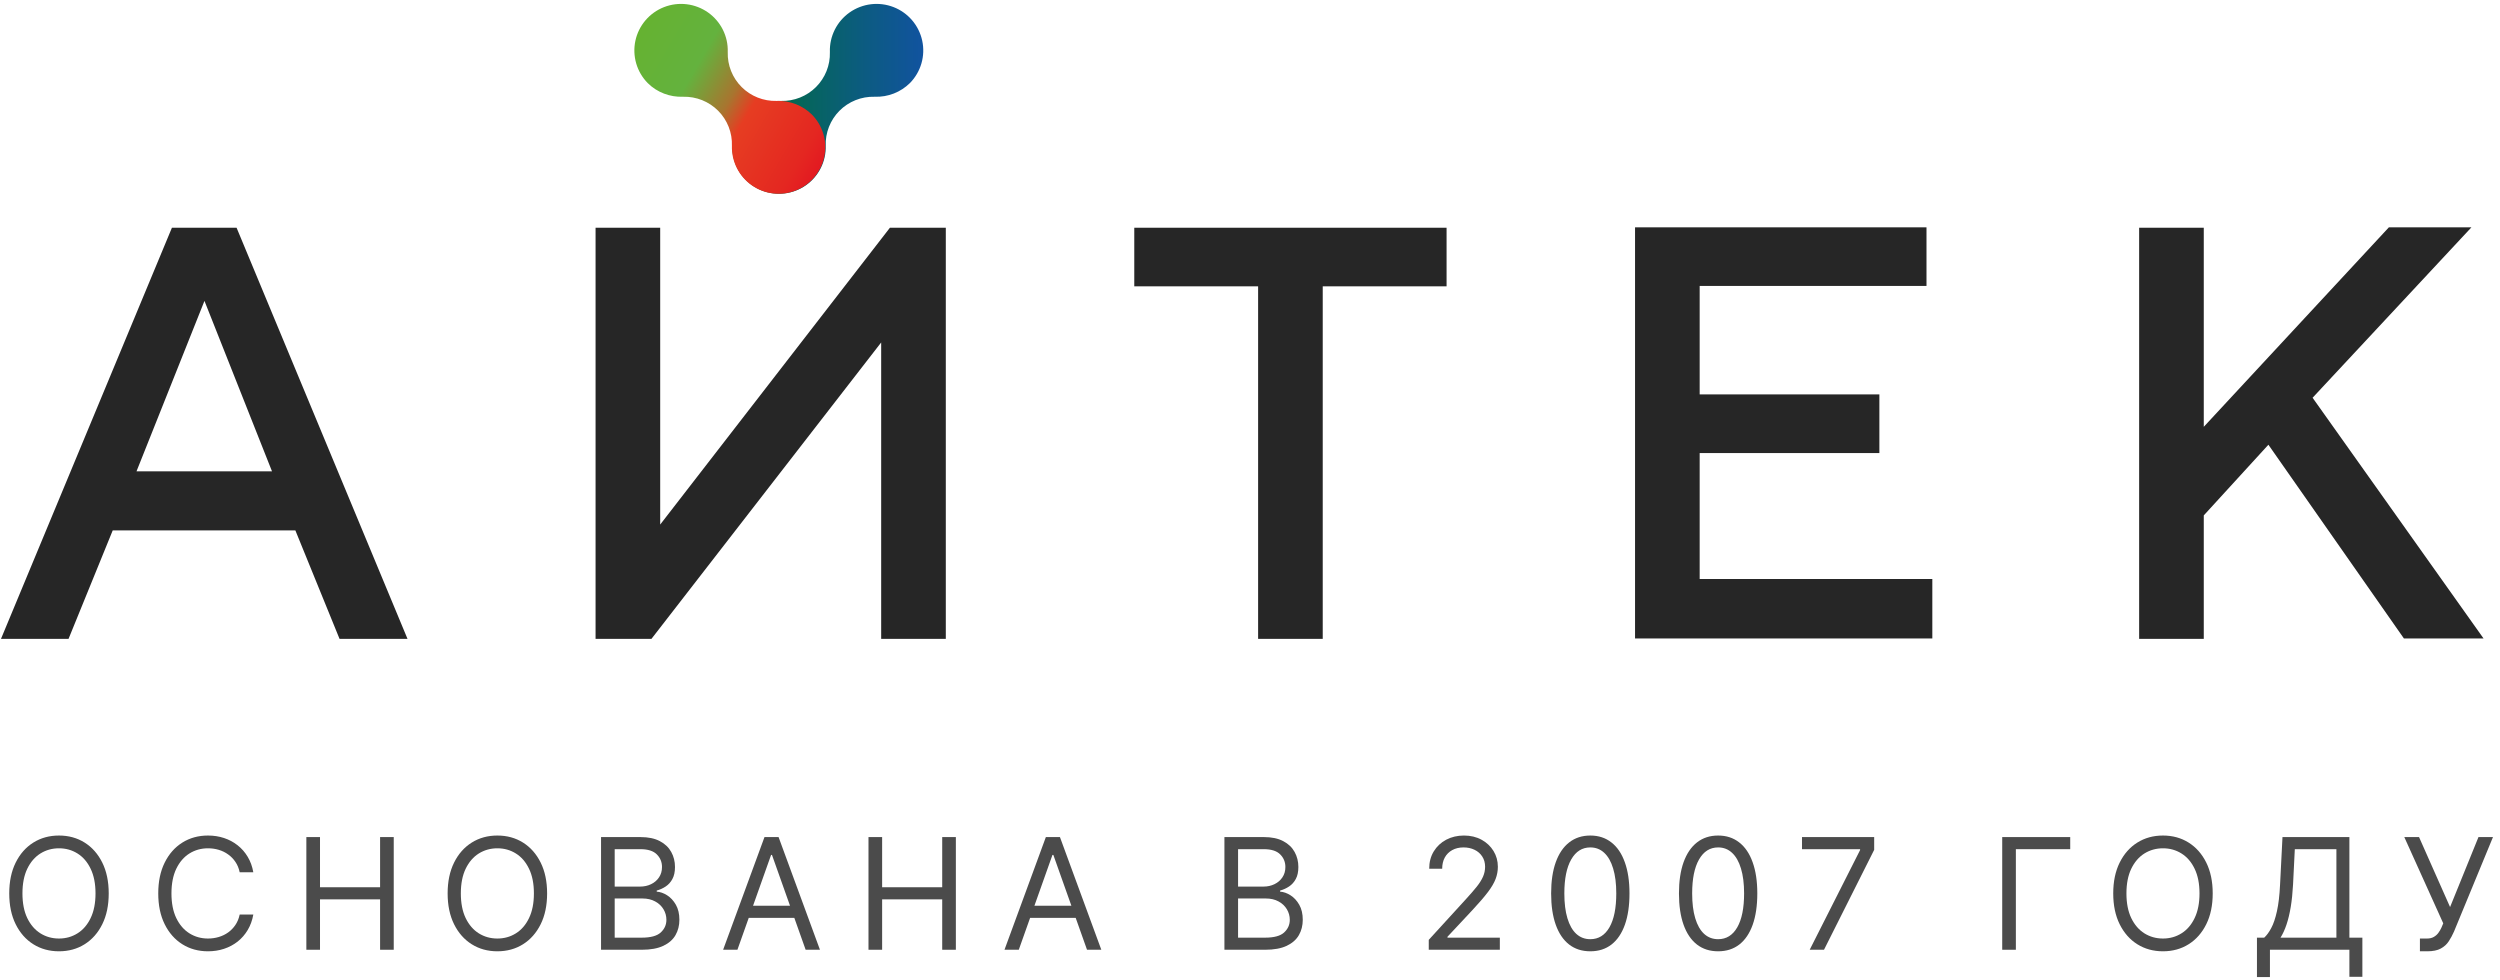 <svg width="393" height="154" viewBox="0 0 393 154" fill="none" xmlns="http://www.w3.org/2000/svg">
<path d="M27.028 35.797H37.188L64.061 100.432H53.377L46.43 83.375H17.721L10.773 100.432H0.154L27.028 35.797ZM21.457 74.094H42.759L32.141 47.3L21.457 74.094ZM138.521 100.432V53.835L102.406 100.432H93.623V35.797H103.782V82.46L139.898 35.797H148.681V100.432H138.521ZM227.402 35.797V45.012H207.934V100.432H197.775V45.012H178.308V35.797H227.402ZM303.762 91.152V100.367H257.028V35.732H302.845V44.947H267.188V62.004H295.438V71.219H267.188V91.021H303.762V91.152ZM346.367 67.167L375.535 35.732H388.513L363.54 62.527L390.414 100.367H377.895L356.592 69.912L346.433 81.022V100.432H336.273V35.797H346.433V67.167H346.367Z" fill="#262626"/>
<path d="M129.803 22.922C129.839 24.131 129.574 25.33 129.032 26.412C128.489 27.494 127.687 28.425 126.695 29.122C125.704 29.819 124.554 30.26 123.35 30.406C122.146 30.552 120.924 30.398 119.794 29.958C118.664 29.518 117.661 28.805 116.875 27.884C116.089 26.963 115.543 25.862 115.288 24.679C115.033 23.497 115.076 22.27 115.413 21.108C115.749 19.946 116.37 18.885 117.218 18.02C118.726 16.517 120.758 15.799 122.724 15.864H122.79C123.804 15.891 124.813 15.711 125.756 15.337C126.699 14.962 127.555 14.4 128.273 13.684C128.99 12.969 129.554 12.115 129.93 11.175C130.306 10.235 130.486 9.229 130.458 8.217V8.152C130.422 6.943 130.687 5.744 131.23 4.662C131.772 3.58 132.575 2.649 133.566 1.952C134.558 1.255 135.707 0.814 136.911 0.668C138.116 0.522 139.337 0.676 140.467 1.116C141.597 1.556 142.6 2.269 143.387 3.19C144.173 4.111 144.718 5.212 144.973 6.395C145.228 7.577 145.186 8.804 144.849 9.966C144.512 11.128 143.892 12.189 143.043 13.054C142.321 13.768 141.46 14.328 140.514 14.698C139.567 15.069 138.554 15.243 137.537 15.21H137.472C136.452 15.183 135.437 15.364 134.49 15.743C133.542 16.122 132.683 16.69 131.964 17.412C131.246 18.135 130.683 18.996 130.312 19.944C129.94 20.892 129.767 21.905 129.803 22.922C129.803 22.857 129.803 22.857 129.803 22.922Z" fill="url(#paint0_linear_256_2999)"/>
<path d="M115.056 22.922C115.02 24.131 115.285 25.33 115.827 26.412C116.37 27.494 117.173 28.425 118.164 29.122C119.156 29.819 120.305 30.26 121.509 30.406C122.713 30.552 123.935 30.398 125.065 29.958C126.195 29.518 127.198 28.805 127.984 27.884C128.771 26.963 129.316 25.862 129.571 24.679C129.826 23.497 129.783 22.27 129.447 21.108C129.11 19.946 128.489 18.885 127.641 18.02C126.919 17.306 126.058 16.747 125.111 16.376C124.164 16.005 123.152 15.831 122.135 15.864H122.07C121.055 15.891 120.046 15.711 119.103 15.337C118.16 14.962 117.304 14.4 116.587 13.684C115.869 12.969 115.305 12.115 114.929 11.175C114.553 10.235 114.374 9.229 114.401 8.217V8.152C114.437 6.943 114.172 5.744 113.629 4.662C113.087 3.58 112.284 2.649 111.293 1.952C110.301 1.255 109.152 0.814 107.948 0.668C106.743 0.522 105.522 0.676 104.392 1.116C103.262 1.556 102.259 2.269 101.472 3.19C100.686 4.111 100.141 5.212 99.886 6.395C99.631 7.577 99.674 8.804 100.01 9.966C100.347 11.128 100.967 12.189 101.816 13.054C103.323 14.557 105.355 15.276 107.322 15.21H107.387C108.407 15.183 109.422 15.364 110.37 15.743C111.317 16.122 112.176 16.69 112.895 17.412C113.613 18.135 114.176 18.996 114.547 19.944C114.919 20.892 115.092 21.905 115.056 22.922C115.122 22.857 115.122 22.857 115.056 22.922Z" fill="url(#paint1_linear_256_2999)"/>
<path d="M17.091 140.445C17.091 142.313 16.753 143.928 16.079 145.289C15.404 146.649 14.479 147.699 13.303 148.437C12.126 149.175 10.783 149.544 9.272 149.544C7.761 149.544 6.418 149.175 5.241 148.437C4.065 147.699 3.14 146.649 2.465 145.289C1.79 143.928 1.453 142.313 1.453 140.445C1.453 138.577 1.79 136.962 2.465 135.601C3.14 134.241 4.065 133.191 5.241 132.453C6.418 131.715 7.761 131.346 9.272 131.346C10.783 131.346 12.126 131.715 13.303 132.453C14.479 133.191 15.404 134.241 16.079 135.601C16.753 136.962 17.091 138.577 17.091 140.445ZM15.015 140.445C15.015 138.911 14.758 137.617 14.245 136.562C13.738 135.506 13.049 134.708 12.178 134.166C11.313 133.624 10.345 133.353 9.272 133.353C8.199 133.353 7.228 133.624 6.357 134.166C5.492 134.708 4.803 135.506 4.29 136.562C3.783 137.617 3.529 138.911 3.529 140.445C3.529 141.979 3.783 143.273 4.29 144.328C4.803 145.384 5.492 146.182 6.357 146.724C7.228 147.266 8.199 147.537 9.272 147.537C10.345 147.537 11.313 147.266 12.178 146.724C13.049 146.182 13.738 145.384 14.245 144.328C14.758 143.273 15.015 141.979 15.015 140.445Z" fill="#4B4B4B"/>
<path d="M39.822 137.124H37.678C37.551 136.507 37.329 135.965 37.011 135.498C36.7 135.031 36.32 134.639 35.87 134.321C35.426 133.998 34.933 133.756 34.391 133.595C33.849 133.433 33.284 133.353 32.696 133.353C31.623 133.353 30.651 133.624 29.781 134.166C28.916 134.708 28.227 135.506 27.714 136.562C27.206 137.617 26.953 138.911 26.953 140.445C26.953 141.979 27.206 143.273 27.714 144.328C28.227 145.384 28.916 146.182 29.781 146.724C30.651 147.266 31.623 147.537 32.696 147.537C33.284 147.537 33.849 147.457 34.391 147.295C34.933 147.134 35.426 146.894 35.87 146.577C36.32 146.254 36.7 145.859 37.011 145.392C37.329 144.919 37.551 144.377 37.678 143.766H39.822C39.661 144.672 39.367 145.482 38.94 146.197C38.514 146.912 37.983 147.52 37.349 148.022C36.715 148.518 36.002 148.895 35.212 149.155C34.428 149.414 33.589 149.544 32.696 149.544C31.185 149.544 29.841 149.175 28.665 148.437C27.489 147.699 26.563 146.649 25.889 145.289C25.214 143.928 24.877 142.313 24.877 140.445C24.877 138.577 25.214 136.962 25.889 135.601C26.563 134.241 27.489 133.191 28.665 132.453C29.841 131.715 31.185 131.346 32.696 131.346C33.589 131.346 34.428 131.476 35.212 131.735C36.002 131.995 36.715 132.375 37.349 132.877C37.983 133.373 38.514 133.978 38.94 134.693C39.367 135.403 39.661 136.213 39.822 137.124Z" fill="#4B4B4B"/>
<path d="M48.16 149.302V131.588H50.305V139.476H59.75V131.588H61.895V149.302H59.75V141.379H50.305V149.302H48.16Z" fill="#4B4B4B"/>
<path d="M86.006 140.445C86.006 142.313 85.669 143.928 84.994 145.289C84.319 146.649 83.394 147.699 82.218 148.437C81.041 149.175 79.698 149.544 78.187 149.544C76.676 149.544 75.333 149.175 74.157 148.437C72.98 147.699 72.055 146.649 71.38 145.289C70.706 143.928 70.368 142.313 70.368 140.445C70.368 138.577 70.706 136.962 71.38 135.601C72.055 134.241 72.98 133.191 74.157 132.453C75.333 131.715 76.676 131.346 78.187 131.346C79.698 131.346 81.041 131.715 82.218 132.453C83.394 133.191 84.319 134.241 84.994 135.601C85.669 136.962 86.006 138.577 86.006 140.445ZM83.93 140.445C83.93 138.911 83.674 137.617 83.16 136.562C82.653 135.506 81.964 134.708 81.093 134.166C80.228 133.624 79.26 133.353 78.187 133.353C77.115 133.353 76.143 133.624 75.272 134.166C74.407 134.708 73.718 135.506 73.205 136.562C72.698 137.617 72.444 138.911 72.444 140.445C72.444 141.979 72.698 143.273 73.205 144.328C73.718 145.384 74.407 146.182 75.272 146.724C76.143 147.266 77.115 147.537 78.187 147.537C79.26 147.537 80.228 147.266 81.093 146.724C81.964 146.182 82.653 145.384 83.16 144.328C83.674 143.273 83.93 141.979 83.93 140.445Z" fill="#4B4B4B"/>
<path d="M94.484 149.302V131.588H100.677C101.911 131.588 102.928 131.802 103.73 132.228C104.531 132.649 105.128 133.217 105.52 133.932C105.912 134.641 106.108 135.428 106.108 136.293C106.108 137.055 105.973 137.683 105.702 138.179C105.437 138.675 105.085 139.067 104.647 139.355C104.214 139.643 103.744 139.857 103.237 139.995V140.168C103.779 140.203 104.324 140.393 104.871 140.739C105.419 141.085 105.878 141.581 106.247 142.227C106.616 142.873 106.8 143.662 106.8 144.597C106.8 145.485 106.598 146.283 106.195 146.992C105.791 147.702 105.154 148.264 104.283 148.679C103.413 149.094 102.28 149.302 100.884 149.302H94.484ZM96.629 147.399H100.884C102.285 147.399 103.28 147.128 103.868 146.586C104.462 146.038 104.759 145.375 104.759 144.597C104.759 143.997 104.606 143.443 104.301 142.936C103.995 142.423 103.56 142.013 102.995 141.708C102.43 141.396 101.761 141.241 100.988 141.241H96.629V147.399ZM96.629 139.372H100.607C101.253 139.372 101.836 139.246 102.355 138.992C102.879 138.738 103.294 138.381 103.6 137.919C103.911 137.458 104.067 136.916 104.067 136.293C104.067 135.515 103.796 134.855 103.254 134.313C102.712 133.765 101.853 133.491 100.677 133.491H96.629V139.372Z" fill="#4B4B4B"/>
<path d="M115.922 149.302H113.674L120.178 131.588H122.392L128.896 149.302H126.647L121.354 134.391H121.216L115.922 149.302ZM116.753 142.382H125.817V144.285H116.753V142.382Z" fill="#4B4B4B"/>
<path d="M136.527 149.302V131.588H138.671V139.476H148.116V131.588H150.261V149.302H148.116V141.379H138.671V149.302H136.527Z" fill="#4B4B4B"/>
<path d="M160.153 149.302H157.905L164.409 131.588H166.623L173.127 149.302H170.878L165.585 134.391H165.447L160.153 149.302ZM160.984 142.382H170.048V144.285H160.984V142.382Z" fill="#4B4B4B"/>
<path d="M192.479 149.302V131.588H198.672C199.905 131.588 200.923 131.802 201.725 132.228C202.526 132.649 203.123 133.217 203.515 133.932C203.907 134.641 204.103 135.428 204.103 136.293C204.103 137.055 203.968 137.683 203.697 138.179C203.431 138.675 203.08 139.067 202.641 139.355C202.209 139.643 201.739 139.857 201.232 139.995V140.168C201.774 140.203 202.319 140.393 202.866 140.739C203.414 141.085 203.873 141.581 204.242 142.227C204.611 142.873 204.795 143.662 204.795 144.597C204.795 145.485 204.593 146.283 204.19 146.992C203.786 147.702 203.149 148.264 202.278 148.679C201.408 149.094 200.274 149.302 198.879 149.302H192.479ZM194.624 147.399H198.879C200.28 147.399 201.275 147.128 201.863 146.586C202.457 146.038 202.754 145.375 202.754 144.597C202.754 143.997 202.601 143.443 202.296 142.936C201.99 142.423 201.555 142.013 200.989 141.708C200.424 141.396 199.756 141.241 198.983 141.241H194.624V147.399ZM194.624 139.372H198.602C199.248 139.372 199.83 139.246 200.349 138.992C200.874 138.738 201.289 138.381 201.595 137.919C201.906 137.458 202.062 136.916 202.062 136.293C202.062 135.515 201.791 134.855 201.249 134.313C200.707 133.765 199.848 133.491 198.672 133.491H194.624V139.372Z" fill="#4B4B4B"/>
<path d="M224.601 149.302V147.745L230.448 141.344C231.134 140.595 231.699 139.943 232.143 139.39C232.587 138.83 232.916 138.306 233.129 137.816C233.348 137.32 233.458 136.801 233.458 136.259C233.458 135.636 233.308 135.097 233.008 134.641C232.714 134.186 232.31 133.834 231.797 133.586C231.284 133.338 230.707 133.214 230.067 133.214C229.387 133.214 228.793 133.356 228.285 133.638C227.784 133.915 227.394 134.304 227.118 134.806C226.847 135.307 226.711 135.896 226.711 136.57H224.67C224.67 135.532 224.909 134.621 225.388 133.837C225.866 133.053 226.518 132.442 227.343 132.003C228.173 131.565 229.104 131.346 230.136 131.346C231.174 131.346 232.094 131.565 232.895 132.003C233.697 132.442 234.325 133.033 234.781 133.776C235.236 134.52 235.464 135.348 235.464 136.259C235.464 136.91 235.346 137.548 235.11 138.17C234.879 138.787 234.475 139.476 233.899 140.237C233.328 140.993 232.535 141.915 231.52 143.005L227.542 147.261V147.399H235.775V149.302H224.601Z" fill="#4B4B4B"/>
<path d="M249.996 149.544C248.693 149.544 247.583 149.189 246.667 148.48C245.75 147.765 245.049 146.73 244.565 145.375C244.08 144.014 243.838 142.371 243.838 140.445C243.838 138.531 244.08 136.896 244.565 135.541C245.055 134.18 245.758 133.142 246.675 132.427C247.598 131.706 248.705 131.346 249.996 131.346C251.288 131.346 252.392 131.706 253.309 132.427C254.232 133.142 254.935 134.18 255.419 135.541C255.91 136.896 256.155 138.531 256.155 140.445C256.155 142.371 255.912 144.014 255.428 145.375C254.944 146.73 254.243 147.765 253.326 148.48C252.41 149.189 251.3 149.544 249.996 149.544ZM249.996 147.641C251.288 147.641 252.291 147.018 253.006 145.773C253.721 144.527 254.079 142.751 254.079 140.445C254.079 138.911 253.915 137.605 253.586 136.527C253.263 135.449 252.796 134.627 252.185 134.062C251.579 133.497 250.85 133.214 249.996 133.214C248.716 133.214 247.716 133.846 246.995 135.108C246.274 136.365 245.914 138.144 245.914 140.445C245.914 141.979 246.076 143.282 246.398 144.354C246.721 145.427 247.185 146.243 247.791 146.802C248.402 147.361 249.137 147.641 249.996 147.641Z" fill="#4B4B4B"/>
<path d="M270.09 149.544C268.787 149.544 267.677 149.189 266.76 148.48C265.843 147.765 265.143 146.73 264.658 145.375C264.174 144.014 263.932 142.371 263.932 140.445C263.932 138.531 264.174 136.896 264.658 135.541C265.149 134.18 265.852 133.142 266.769 132.427C267.691 131.706 268.799 131.346 270.09 131.346C271.382 131.346 272.486 131.706 273.403 132.427C274.325 133.142 275.029 134.18 275.513 135.541C276.003 136.896 276.248 138.531 276.248 140.445C276.248 142.371 276.006 144.014 275.522 145.375C275.037 146.73 274.337 147.765 273.42 148.48C272.503 149.189 271.393 149.544 270.09 149.544ZM270.09 147.641C271.382 147.641 272.385 147.018 273.1 145.773C273.815 144.527 274.173 142.751 274.173 140.445C274.173 138.911 274.008 137.605 273.68 136.527C273.357 135.449 272.89 134.627 272.278 134.062C271.673 133.497 270.944 133.214 270.09 133.214C268.81 133.214 267.81 133.846 267.089 135.108C266.368 136.365 266.008 138.144 266.008 140.445C266.008 141.979 266.169 143.282 266.492 144.354C266.815 145.427 267.279 146.243 267.885 146.802C268.496 147.361 269.231 147.641 270.09 147.641Z" fill="#4B4B4B"/>
<path d="M284.484 149.302L292.407 133.629V133.491H283.273V131.588H294.621V133.595L286.733 149.302H284.484Z" fill="#4B4B4B"/>
<path d="M325.439 131.588V133.491H316.894V149.302H314.749V131.588H325.439Z" fill="#4B4B4B"/>
<path d="M347.838 140.445C347.838 142.313 347.5 143.928 346.826 145.289C346.151 146.649 345.226 147.699 344.049 148.437C342.873 149.175 341.53 149.544 340.019 149.544C338.508 149.544 337.165 149.175 335.988 148.437C334.812 147.699 333.887 146.649 333.212 145.289C332.537 143.928 332.2 142.313 332.2 140.445C332.2 138.577 332.537 136.962 333.212 135.601C333.887 134.241 334.812 133.191 335.988 132.453C337.165 131.715 338.508 131.346 340.019 131.346C341.53 131.346 342.873 131.715 344.049 132.453C345.226 133.191 346.151 134.241 346.826 135.601C347.5 136.962 347.838 138.577 347.838 140.445ZM345.762 140.445C345.762 138.911 345.505 137.617 344.992 136.562C344.485 135.506 343.796 134.708 342.925 134.166C342.06 133.624 341.091 133.353 340.019 133.353C338.947 133.353 337.975 133.624 337.104 134.166C336.239 134.708 335.55 135.506 335.037 136.562C334.53 137.617 334.276 138.911 334.276 140.445C334.276 141.979 334.53 143.273 335.037 144.328C335.55 145.384 336.239 146.182 337.104 146.724C337.975 147.266 338.947 147.537 340.019 147.537C341.091 147.537 342.06 147.266 342.925 146.724C343.796 146.182 344.485 145.384 344.992 144.328C345.505 143.273 345.762 141.979 345.762 140.445Z" fill="#4B4B4B"/>
<path d="M354.793 153.592V147.399H355.935C356.327 147.041 356.696 146.537 357.042 145.885C357.394 145.228 357.691 144.352 357.933 143.256C358.181 142.155 358.345 140.756 358.426 139.061L358.807 131.588H369.324V147.399H371.365V153.557H369.324V149.302H356.835V153.592H354.793ZM358.495 147.399H367.283V133.491H360.744L360.467 139.061C360.398 140.353 360.277 141.523 360.104 142.573C359.931 143.616 359.709 144.542 359.438 145.349C359.167 146.151 358.853 146.834 358.495 147.399Z" fill="#4B4B4B"/>
<path d="M380.412 149.544V147.537H381.519C381.946 147.537 382.303 147.454 382.591 147.286C382.885 147.119 383.128 146.903 383.318 146.638C383.514 146.373 383.675 146.096 383.802 145.807L384.079 145.15L377.955 131.588H380.273L385.152 142.59L389.615 131.588H391.898L385.774 146.43C385.532 146.984 385.255 147.497 384.944 147.97C384.638 148.443 384.22 148.823 383.69 149.111C383.165 149.4 382.453 149.544 381.554 149.544H380.412Z" fill="#4B4B4B"/>
<defs>
<linearGradient id="paint0_linear_256_2999" x1="115.121" y1="15.537" x2="145.141" y2="15.537" gradientUnits="userSpaceOnUse">
<stop offset="0.1" stop-color="#006E3B"/>
<stop offset="0.7" stop-color="#0C5B82"/>
<stop offset="1" stop-color="#11539F"/>
</linearGradient>
<linearGradient id="paint1_linear_256_2999" x1="130.197" y1="24.491" x2="99.371" y2="6.57" gradientUnits="userSpaceOnUse">
<stop stop-color="#E31921"/>
<stop offset="0.1" stop-color="#E42721"/>
<stop offset="0.4" stop-color="#E63D22"/>
<stop offset="0.5" stop-color="#A8752F"/>
<stop offset="0.7" stop-color="#64B23E"/>
<stop offset="1" stop-color="#65B231"/>
</linearGradient>
</defs>
</svg>
